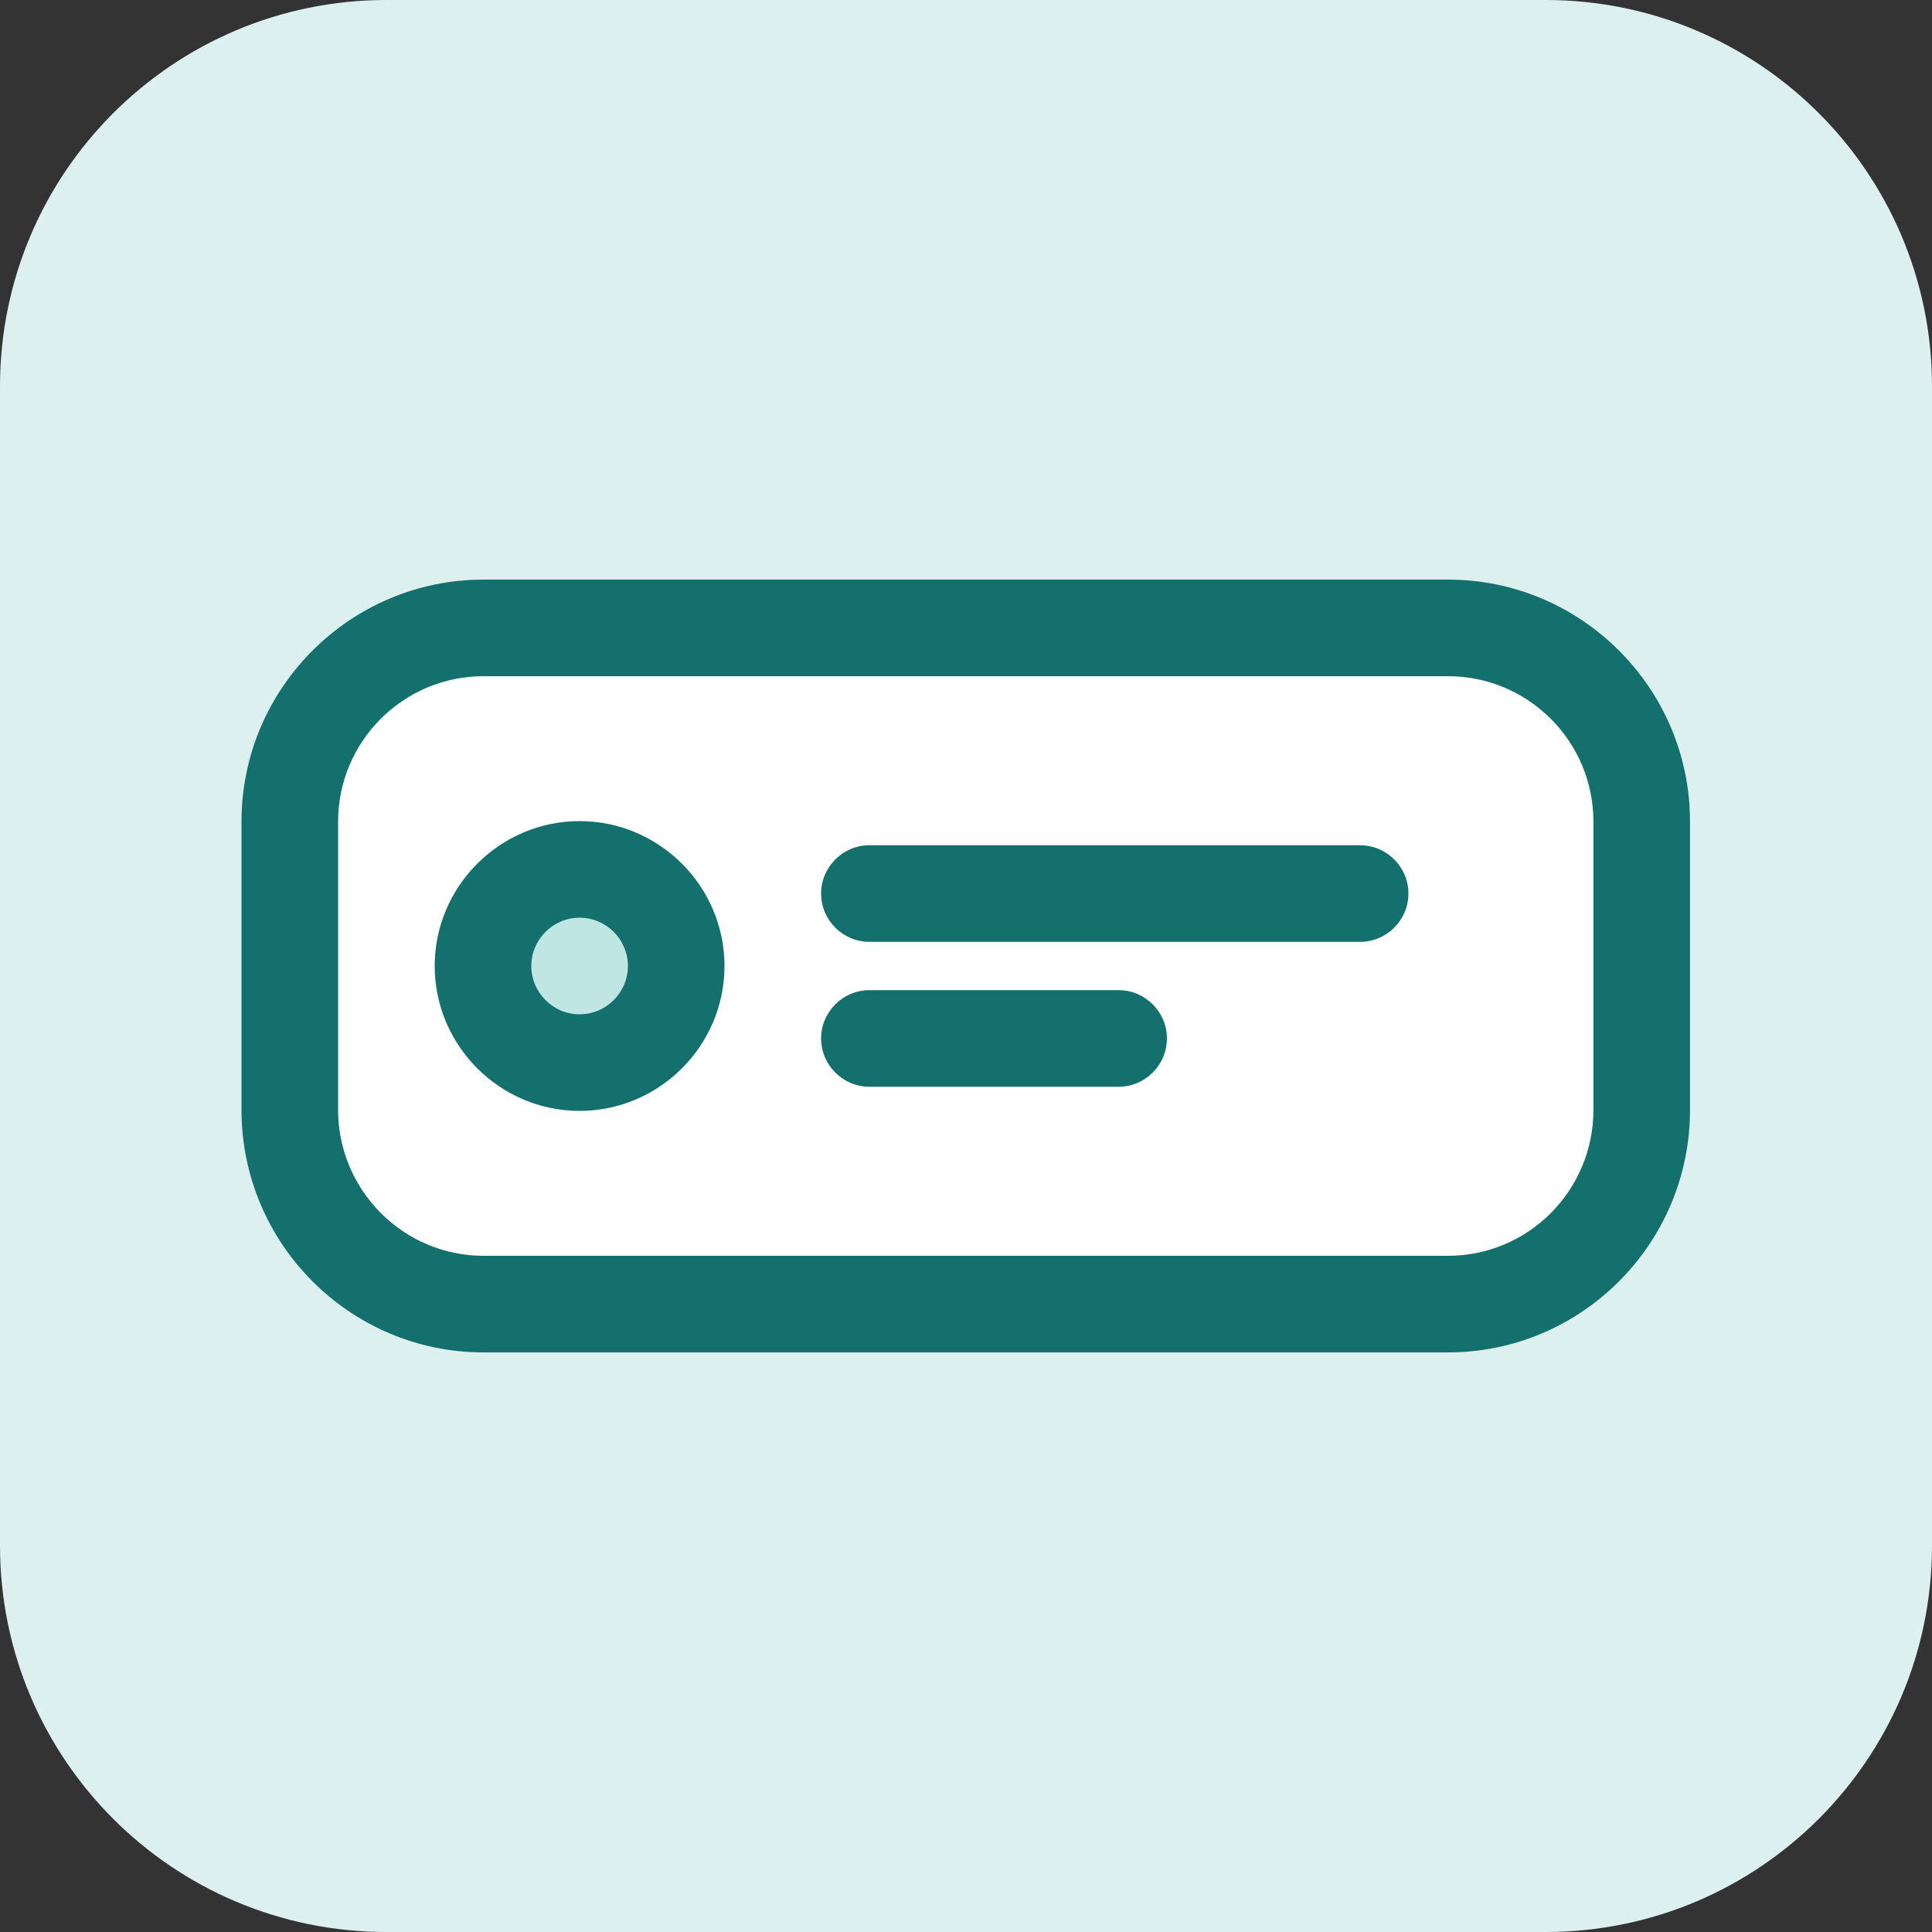 <svg width="40" height="40" viewBox="0 0 40 40" fill="none" xmlns="http://www.w3.org/2000/svg">
<rect x="0" y="0" width="40" height="40" fill="#333333" stroke="none"/>
<g id="etiquette" clip-path="url(#clip0_1779_74)">
<g id="Calque_3">
<g id="Group">
<path id="Vector" d="M32 0H8C3.582 0 0 3.582 0 8V32C0 36.418 3.582 40 8 40H32C36.418 40 40 36.418 40 32V8C40 3.582 36.418 0 32 0Z" fill="#DCF0EF"/>
<g id="Group_2">
<path id="Vector_2" d="M29.99 13H10.01C7.795 13 6 14.795 6 17.01V22.99C6 25.205 7.795 27 10.01 27H29.99C32.205 27 34 25.205 34 22.99V17.01C34 14.795 32.205 13 29.99 13Z" fill="white"/>
<path id="Vector_3" d="M29.99 28H10.01C7.25 28 5 25.75 5 22.98V17.01C5 14.25 7.25 12 10.01 12H29.98C32.74 12 34.99 14.25 34.99 17.01V22.98C34.99 25.75 32.74 28 29.98 28H29.99ZM10.01 14C8.35 14 7 15.35 7 17.01V22.98C7 24.64 8.35 26 10.01 26H29.98C31.64 26 32.99 24.65 32.99 22.98V17.01C32.99 15.35 31.64 14 29.98 14H10.01Z" fill="#13706D"/>
</g>
<g id="Group_3">
<path id="Vector_4" d="M28.16 19.5H18C17.45 19.5 17 19.05 17 18.5C17 17.95 17.45 17.5 18 17.5H28.16C28.71 17.5 29.16 17.95 29.16 18.5C29.16 19.05 28.71 19.5 28.16 19.5Z" fill="#13706D"/>
<path id="Vector_5" d="M23.16 22.5H18C17.45 22.5 17 22.05 17 21.5C17 20.95 17.45 20.5 18 20.5H23.16C23.71 20.5 24.16 20.95 24.16 21.5C24.16 22.05 23.71 22.5 23.16 22.5Z" fill="#13706D"/>
</g>
<g id="Group_4">
<path id="Vector_6" d="M12 22C13.105 22 14 21.105 14 20C14 18.895 13.105 18 12 18C10.895 18 10 18.895 10 20C10 21.105 10.895 22 12 22Z" fill="#C0E6E3"/>
<path id="Vector_7" d="M12 23C10.35 23 9 21.65 9 20C9 18.35 10.35 17 12 17C13.65 17 15 18.35 15 20C15 21.65 13.65 23 12 23ZM12 19C11.45 19 11 19.45 11 20C11 20.55 11.45 21 12 21C12.55 21 13 20.55 13 20C13 19.45 12.55 19 12 19Z" fill="#13706D"/>
</g>
</g>
</g>
</g>
<defs>
<clipPath id="clip0_1779_74">
<rect width="40" height="40" fill="white"/>
</clipPath>
</defs>
</svg>
